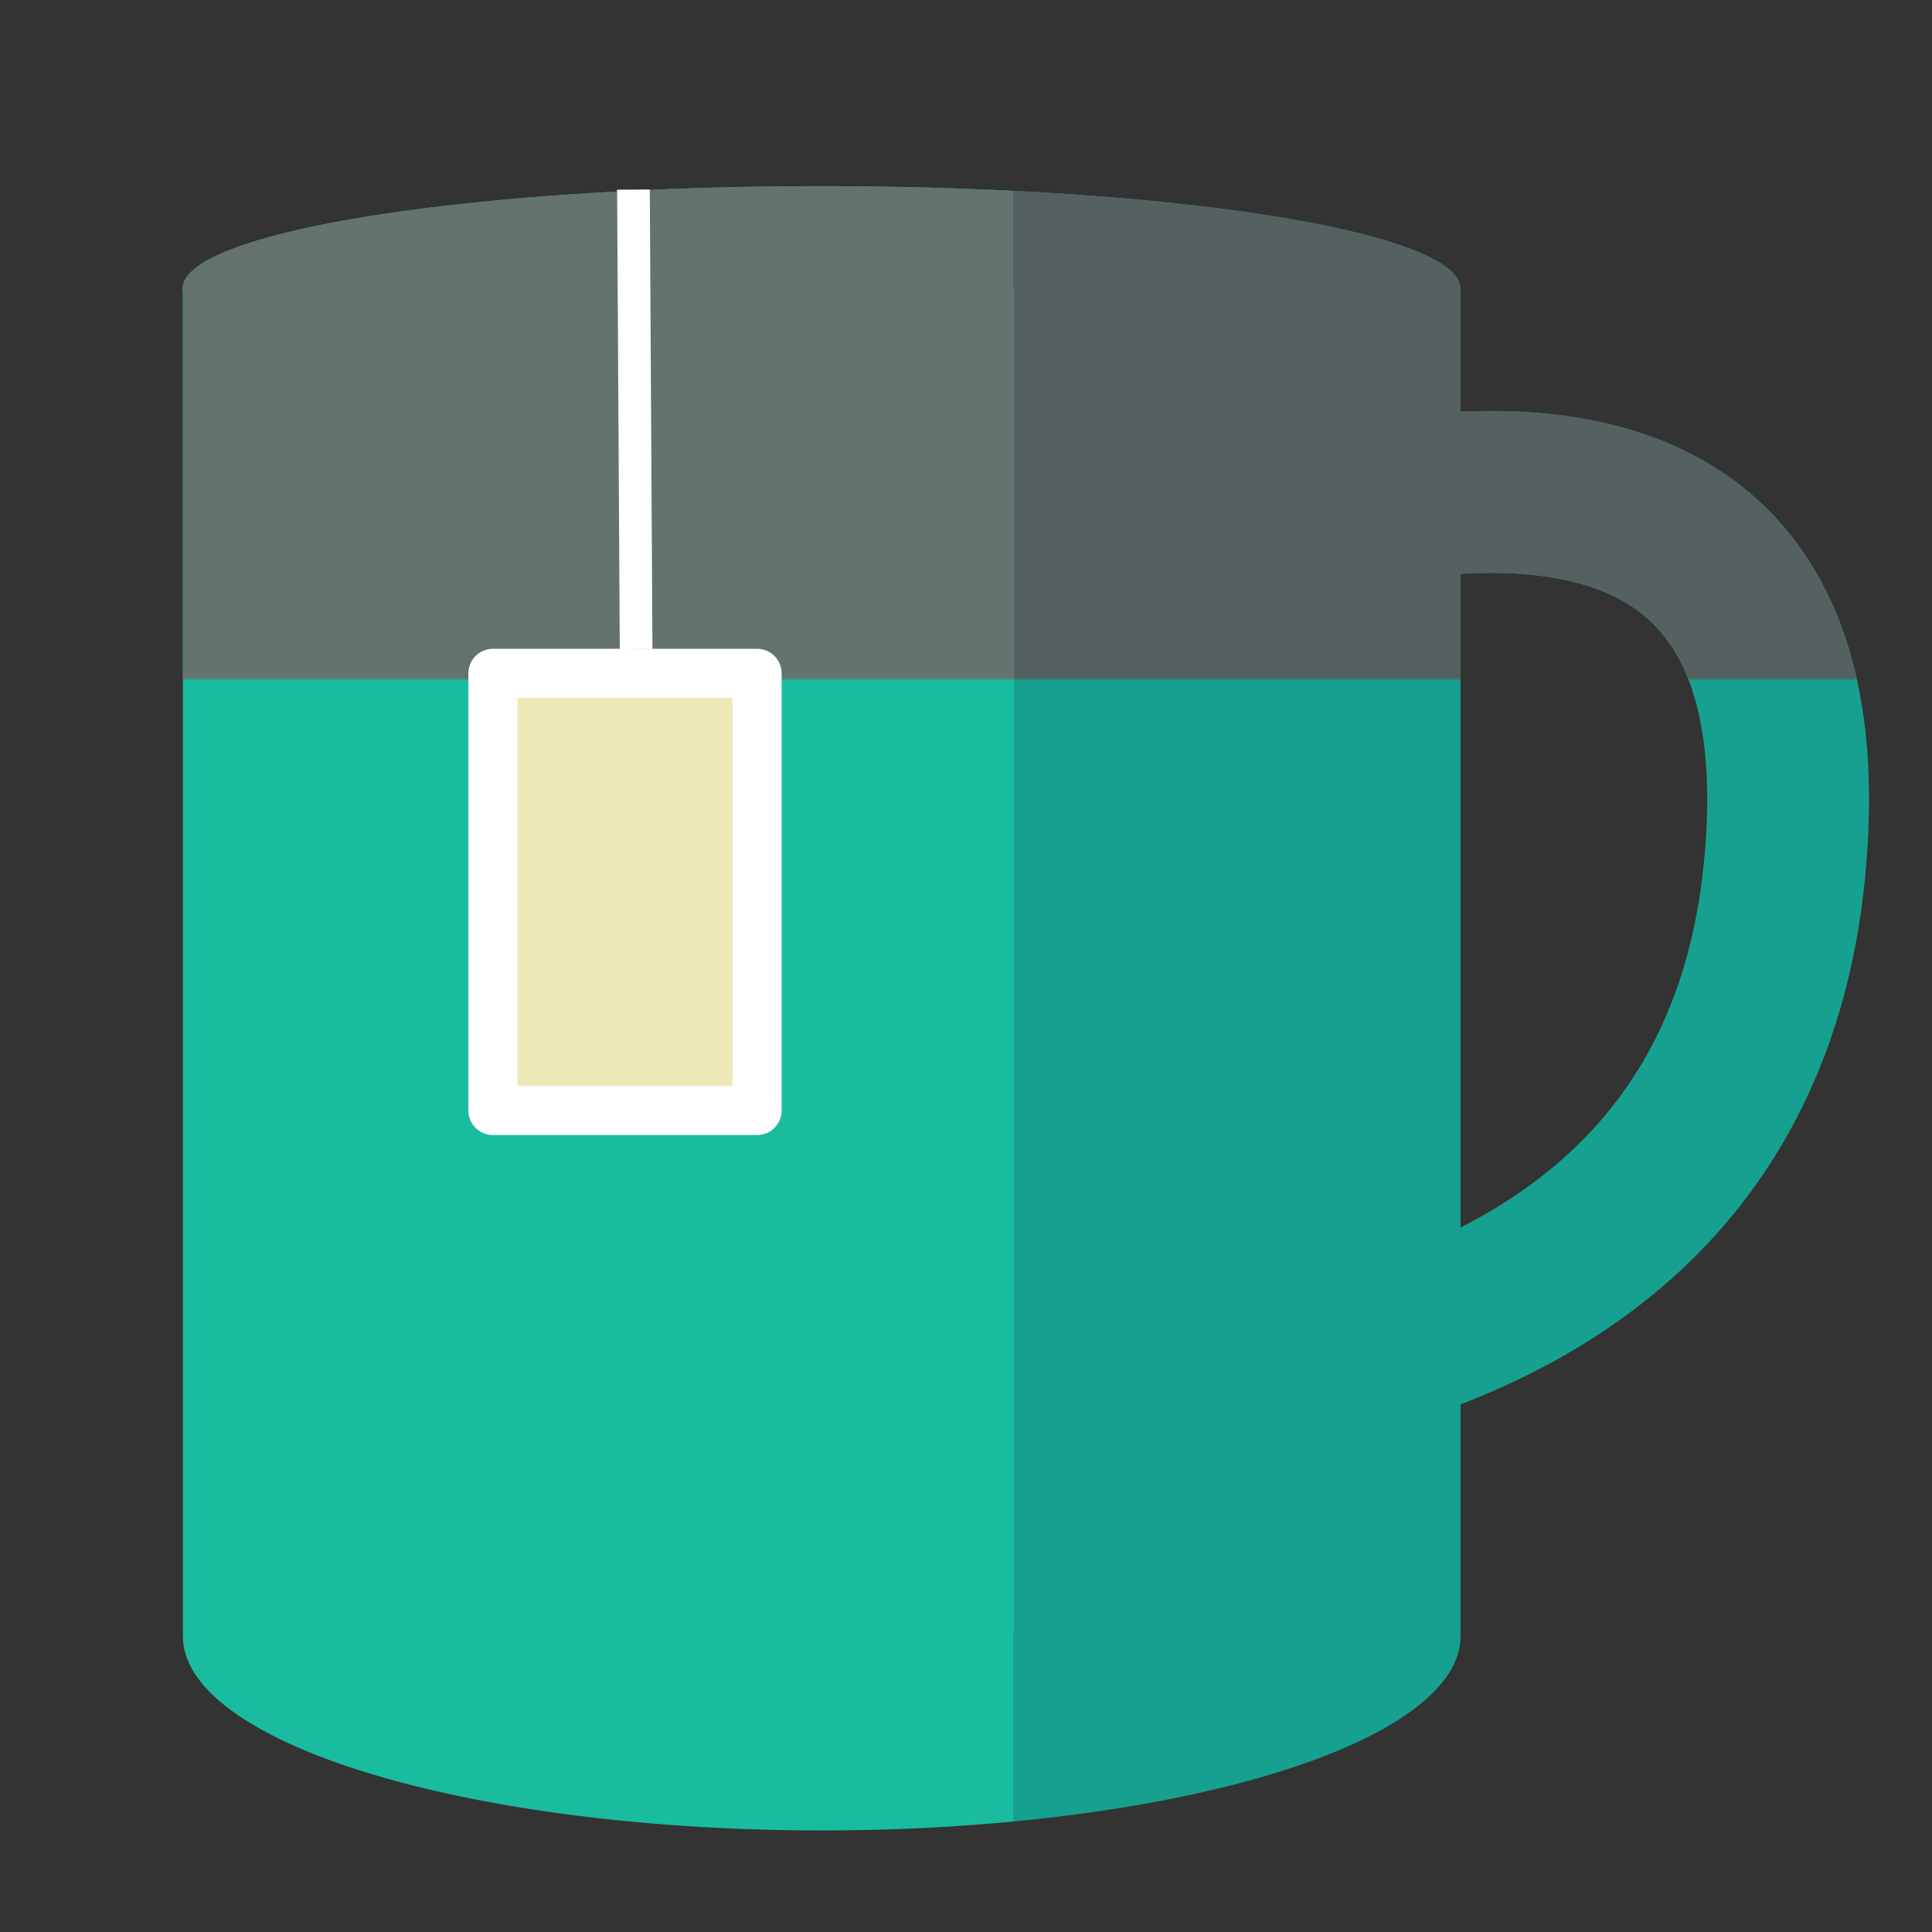 <svg xmlns="http://www.w3.org/2000/svg" xmlns:xlink="http://www.w3.org/1999/xlink" width="640" height="640">
    <rect width="100%" height="100%" fill="#333333" stroke="none"/>
    <defs>
        <mask id="gmask">
            <rect x="0" y="0" width="640" height="225" fill="white" />
        </mask>
    </defs>
    <g>
        <defs>
            <linearGradient id="a">
                <stop offset="0" stop-color="#1abc9f" />
                <stop offset=".65" stop-color="#1abc9f" />
                <stop offset=".65" stop-color="#16a08f" />
                <stop offset="1" stop-color="#16a08f" />
            </linearGradient>
            <linearGradient xlink:href="#a" id="b" x1="327.845" y1="587.439" x2="563.614" y2="587.439" gradientUnits="userSpaceOnUse" />
            <linearGradient xlink:href="#a" id="d" x1="347.591" y1="510.934" x2="563.571" y2="510.934" gradientUnits="userSpaceOnUse" gradientTransform="matrix(1.96 0 0 2.344 -620.555 -467.234)" />
            <linearGradient xlink:href="#a" id="c" x1="331.429" y1="415.844" x2="563.571" y2="415.844" gradientUnits="userSpaceOnUse" />
        </defs>
        <path d="M363.259 367.051a125.699 187.636 0 1 1-251.397 0 125.699 187.636 0 1 1 251.397 0z" fill="none" />
        <path d="M431.552 281.224a192.507 158.632 0 1 1-385.014 0 192.507 158.632 0 1 1 385.014 0z" fill="none" />
        <path d="M454.316 194.805a119.265 117.198 0 1 1-238.53 0 119.265 117.198 0 1 1 238.53 0z" fill="none" />
        <path d="M563.614 587.439a117.885 36.534 0 1 1-235.769 0 117.885 36.534 0 1 1 235.769 0z" transform="matrix(1.795 0 0 1.76 -527.877 -492.021)" fill="url(#b)" />
        <path d="M357.85 486.208a55.289 4.185 0 1 1-110.578 0 55.289 4.185 0 1 1 110.578 0z" fill="#fff" />
        <path d="M563.571 415.844a116.071 6.339 0 1 1-232.143 0 116.071 6.339 0 1 1 232.143 0z" transform="matrix(1.823 0 0 5.344 -543.665 -2126.721)" fill="url(#c)" />
        <path d="M483.019 190.07c83.139 133.772 0 272.279 0 272.279" fill="none" />
        <path d="M319.927 213.375c-.417-1.105 293.884-152.729 271.161 75.31-21.557 216.338-315.027 168.482-315.027 168.482" fill="none" stroke="#16a08f" stroke-width="53.618" />
        <path fill="url(#d)" d="M60.588 507.65h423.237v445.331H60.588z" transform="translate(0 -412.362)" />
        <path fill="#ece9b7" stroke="#fff" stroke-width="16.255" stroke-linecap="round" stroke-linejoin="round" d="M163.284 223.051h87.513v144.812H163.284z" />
        <path d="m209.842 62.874.879 152.135" fill="none" stroke="#fff" stroke-width="10.824" />
    </g>
    <g id="gmaster" mask="url(#gmask)">
        <defs>
            <linearGradient id="ga">
                <stop offset="0" stop-color="#647270" />
                <stop offset=".65" stop-color="#647270" />
                <stop offset=".65" stop-color="#556160" />
                <stop offset="1" stop-color="#556160" />
            </linearGradient>
            <linearGradient xlink:href="#ga" id="gb" x1="327.845" y1="587.439" x2="563.614" y2="587.439" gradientUnits="userSpaceOnUse" />
            <linearGradient xlink:href="#ga" id="gd" x1="347.591" y1="510.934" x2="563.571" y2="510.934" gradientUnits="userSpaceOnUse" gradientTransform="matrix(1.96 0 0 2.344 -620.555 -467.234)" />
            <linearGradient xlink:href="#ga" id="gc" x1="331.429" y1="415.844" x2="563.571" y2="415.844" gradientUnits="userSpaceOnUse" />
        </defs>
        <path d="M363.259 367.051a125.699 187.636 0 1 1-251.397 0 125.699 187.636 0 1 1 251.397 0z" fill="none" />
        <path d="M431.552 281.224a192.507 158.632 0 1 1-385.014 0 192.507 158.632 0 1 1 385.014 0z" fill="none" />
        <path d="M454.316 194.805a119.265 117.198 0 1 1-238.53 0 119.265 117.198 0 1 1 238.53 0z" fill="none" />
        <path d="M563.614 587.439a117.885 36.534 0 1 1-235.769 0 117.885 36.534 0 1 1 235.769 0z" transform="matrix(1.795 0 0 1.76 -527.877 -492.021)" fill="url(#gb)" />
        <path d="M357.85 486.208a55.289 4.185 0 1 1-110.578 0 55.289 4.185 0 1 1 110.578 0z" fill="#fff" />
        <path d="M563.571 415.844a116.071 6.339 0 1 1-232.143 0 116.071 6.339 0 1 1 232.143 0z" transform="matrix(1.823 0 0 5.344 -543.665 -2126.721)" fill="url(#gc)" />
        <path d="M483.019 190.07c83.139 133.772 0 272.279 0 272.279" fill="none" />
        <path d="M319.927 213.375c-.417-1.105 293.884-152.729 271.161 75.31-21.557 216.338-315.027 168.482-315.027 168.482" fill="none" stroke="#556160" stroke-width="53.618" />
        <path fill="url(#gd)" d="M60.588 507.65h423.237v445.331H60.588z" transform="translate(0 -412.362)" />
        <path fill="#dad9cd" stroke="#fff" stroke-width="16.255" stroke-linecap="round" stroke-linejoin="round" d="M163.284 223.051h87.513v144.812H163.284z" />
        <path d="m209.842 62.874.879 152.135" fill="none" stroke="#fff" stroke-width="10.824" />
    </g>
</svg>
